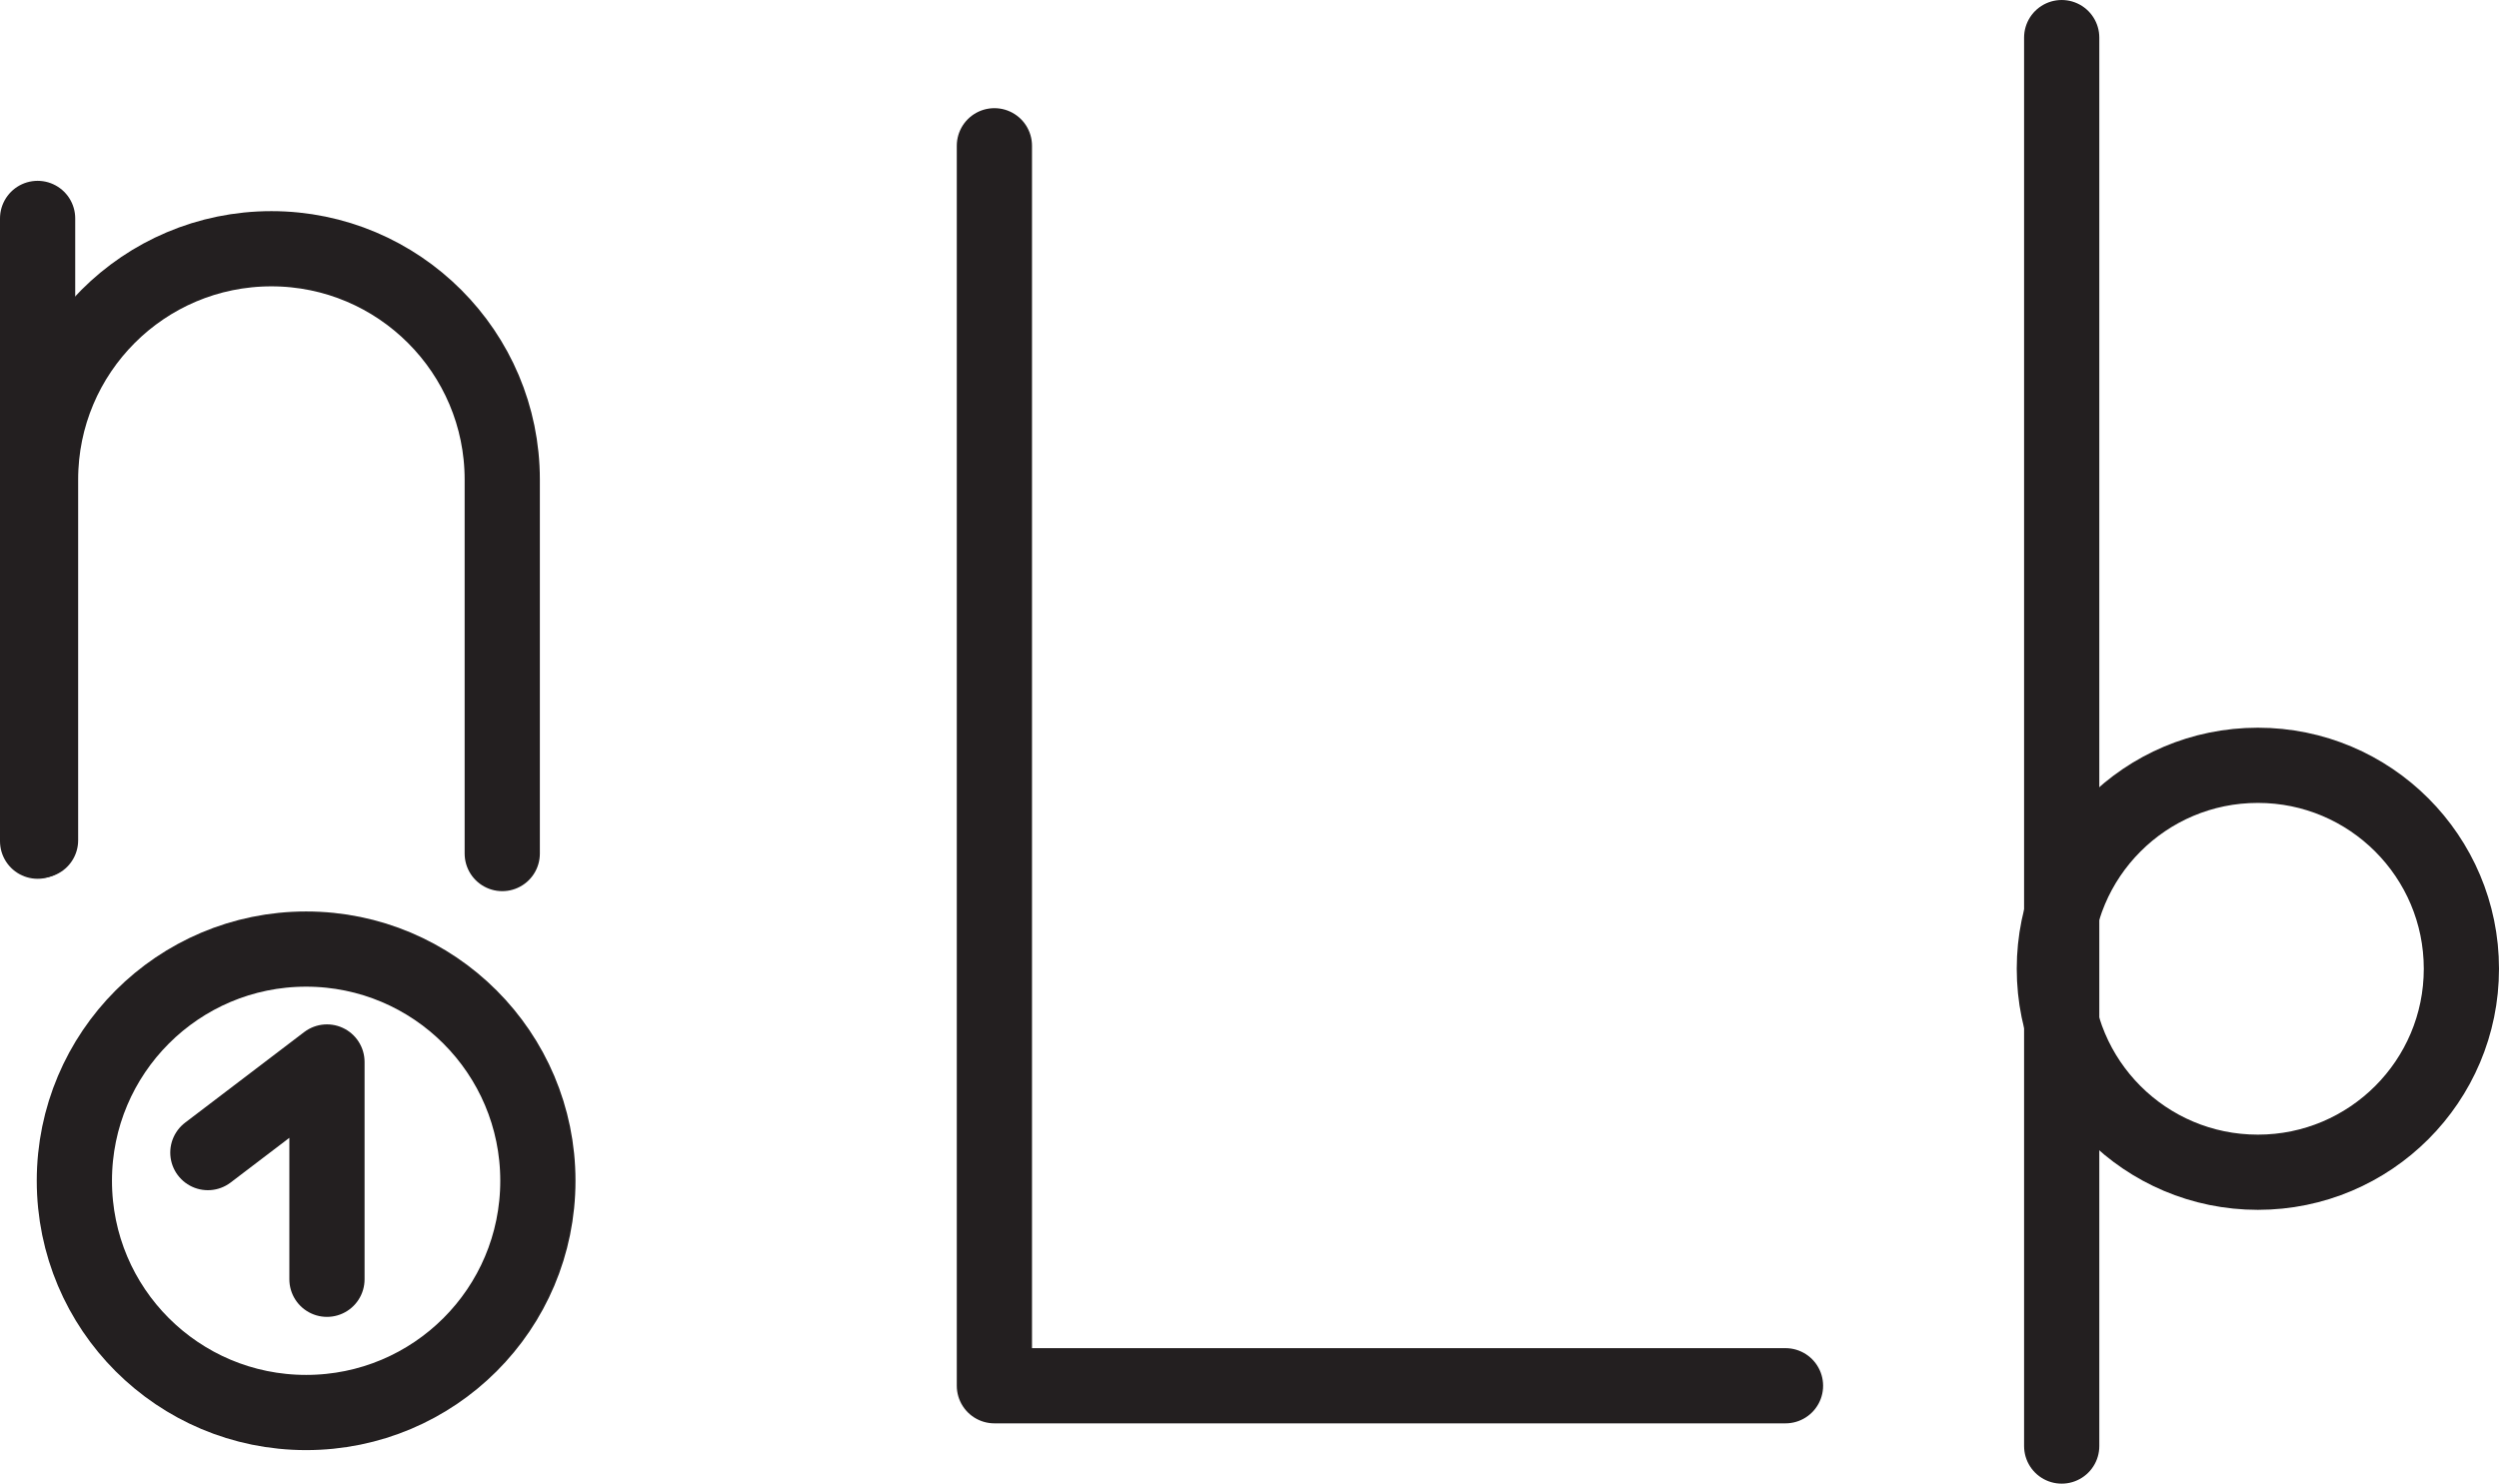 <?xml version="1.0" encoding="UTF-8" standalone="no"?>
<!-- Created with Inkscape (http://www.inkscape.org/) -->

<svg
   version="1.1"
   id="svg1"
   width="44.253"
   height="26.28"
   viewBox="0 0 44.253 26.28"
   sodipodi:docname="cell.svg"
   xmlns:inkscape="http://www.inkscape.org/namespaces/inkscape"
   xmlns:sodipodi="http://sodipodi.sourceforge.net/DTD/sodipodi-0.dtd"
   xmlns="http://www.w3.org/2000/svg"
   xmlns:svg="http://www.w3.org/2000/svg">
  <sodipodi:namedview
     id="namedview1"
     pagecolor="#ffffff"
     bordercolor="#000000"
     borderopacity="0.25"
     inkscape:showpageshadow="2"
     inkscape:pageopacity="0.0"
     inkscape:pagecheckerboard="0"
     inkscape:deskcolor="#d1d1d1">
    <inkscape:page
       x="0"
       y="0"
       inkscape:label="1"
       id="page1"
       width="44.253"
       height="26.28"
       margin="0"
       bleed="0" />
  </sodipodi:namedview>
  <defs
     id="defs1" />
  <path
     style="fill:none;stroke:#231f20;stroke-width:1.332;stroke-linecap:round;stroke-linejoin:round;stroke-miterlimit:4;stroke-dasharray:none;stroke-opacity:1"
     d="M 36.509,0.666 V 25.614"
     id="path1387" />
  <path
     style="fill:none;stroke:#231f20;stroke-width:1.332;stroke-linecap:round;stroke-linejoin:round;stroke-miterlimit:4;stroke-dasharray:none;stroke-opacity:1"
     d="m 43.587,17.16 c 0,1.989 -1.614,3.604 -3.604,3.604 -1.994,0 -3.604,-1.615 -3.604,-3.604 0,-1.989 1.61,-3.604 3.604,-3.604 1.99,0 3.604,1.615 3.604,3.604 z"
     id="path1388" />
  <path
     style="fill:none;stroke:#231f20;stroke-width:1.332;stroke-linecap:round;stroke-linejoin:round;stroke-miterlimit:4;stroke-dasharray:none;stroke-opacity:1"
     d="M 17.609,2.582 V 24.546 h 14.009"
     id="path1389" />
  <path
     style="fill:none;stroke:#231f20;stroke-width:1.332;stroke-linecap:round;stroke-linejoin:round;stroke-miterlimit:4;stroke-dasharray:none;stroke-opacity:1"
     d="M 0.718,14.884 V 8.494 c 0,-2.255 1.828,-4.088 4.088,-4.088 2.255,0 4.088,1.833 4.088,4.088 v 6.625"
     id="path1390" />
  <path
     style="fill:none;stroke:#231f20;stroke-width:1.332;stroke-linecap:round;stroke-linejoin:round;stroke-miterlimit:4;stroke-dasharray:none;stroke-opacity:1"
     d="M 0.666,14.9 V 3.869"
     id="path1391" />
  <path
     style="fill:none;stroke:#231f20;stroke-width:1.332;stroke-linecap:round;stroke-linejoin:round;stroke-miterlimit:4;stroke-dasharray:none;stroke-opacity:1"
     d="m 9.525,20.915 c 0,2.272 -1.839,4.105 -4.104,4.105 -2.266,0 -4.104,-1.833 -4.104,-4.105 0,-2.265 1.838,-4.104 4.104,-4.104 2.265,0 4.104,1.839 4.104,4.104 z"
     id="path1392" />
  <path
     style="fill:none;stroke:#231f20;stroke-width:1.332;stroke-linecap:round;stroke-linejoin:round;stroke-miterlimit:4;stroke-dasharray:none;stroke-opacity:1"
     d="m 3.681,20.416 2.109,-1.605 v 3.849"
     id="path1393" />
</svg>
